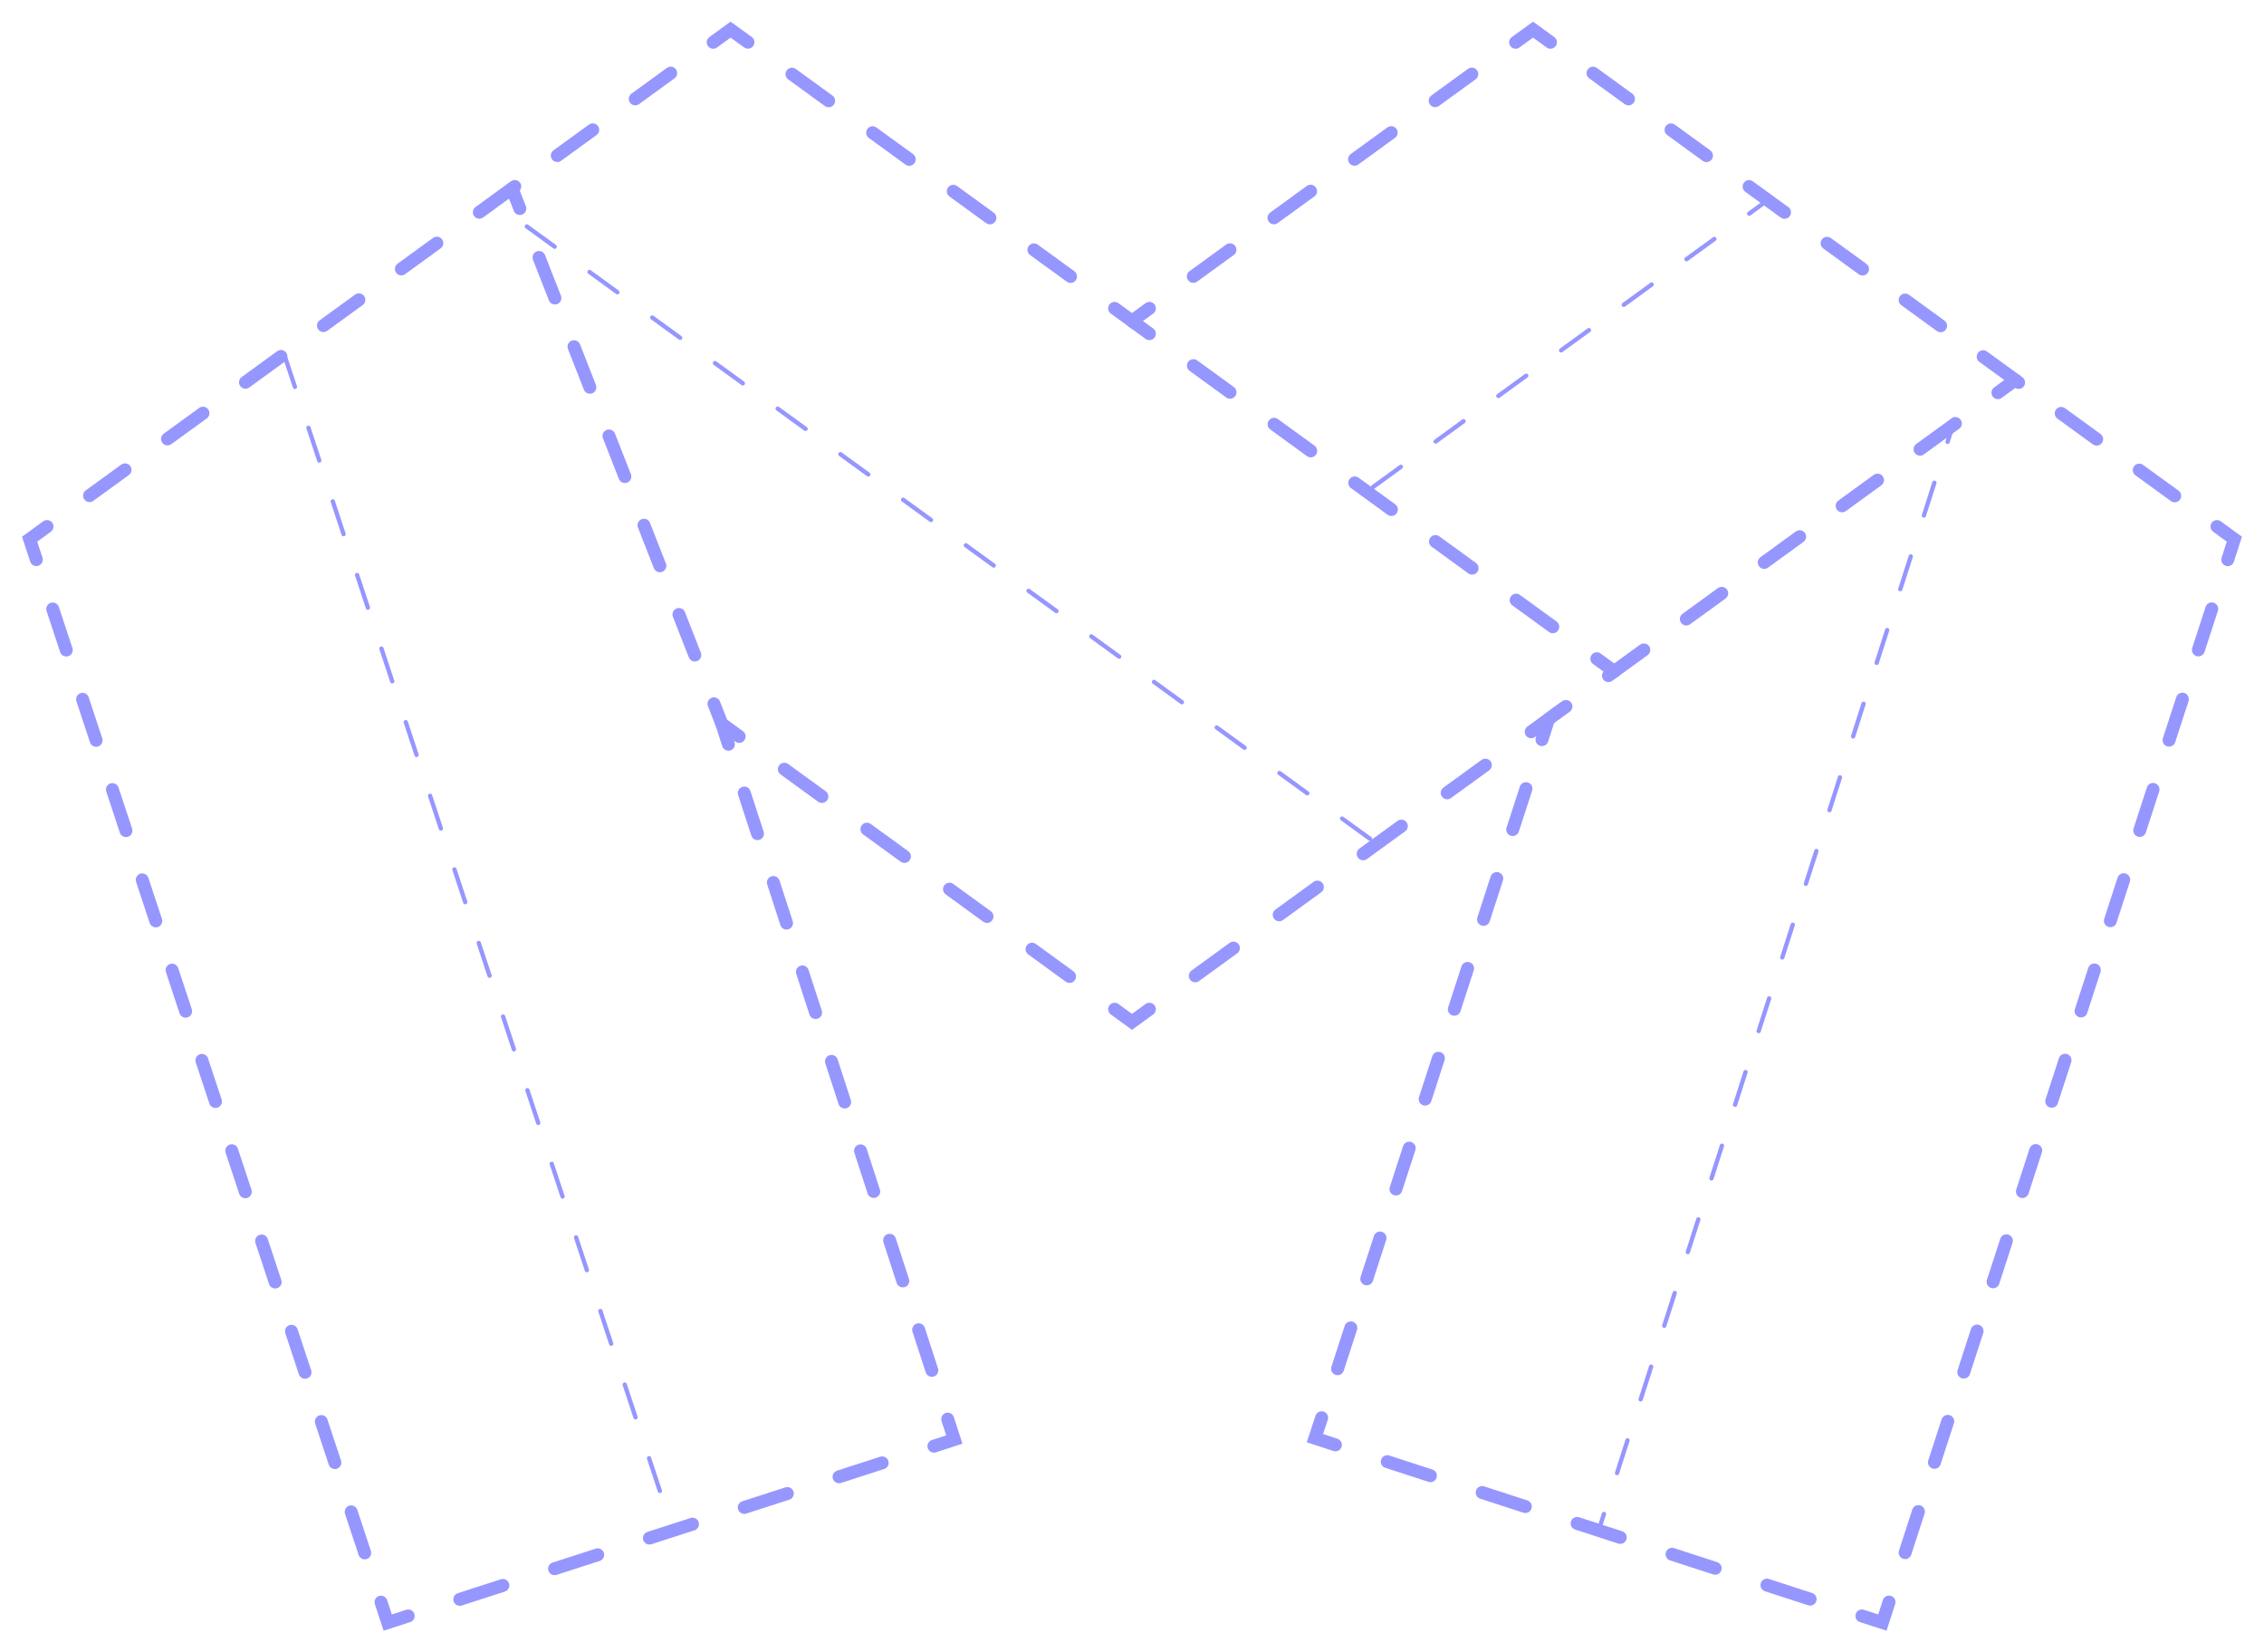 <svg id="Layer_2" data-name="Layer 2" xmlns="http://www.w3.org/2000/svg" viewBox="0 0 262.88 191.82"><defs><style>.cls-1,.cls-10,.cls-11,.cls-12,.cls-13,.cls-14,.cls-15,.cls-16,.cls-17,.cls-18,.cls-19,.cls-2,.cls-3,.cls-4,.cls-5,.cls-6,.cls-7,.cls-8,.cls-9{fill:none;stroke:rgb(150,150,255);stroke-linecap:round;stroke-miterlimit:10;}.cls-1,.cls-10,.cls-11,.cls-12,.cls-13,.cls-14,.cls-15,.cls-19,.cls-2,.cls-3,.cls-4,.cls-5,.cls-6,.cls-7,.cls-8,.cls-9{stroke-width:1.5px;}.cls-2{stroke-dasharray:5.26 6.31;}.cls-3{stroke-dasharray:5.09 6.11;}.cls-4{stroke-dasharray:5.01 6.01;}.cls-5{stroke-dasharray:5.27 6.32;}.cls-6{stroke-dasharray:4.99 5.98;}.cls-7{stroke-dasharray:5.48 6.57;}.cls-8{stroke-dasharray:5.39 6.46;}.cls-9{stroke-dasharray:4.96 5.96;}.cls-10{stroke-dasharray:5.26 6.31;}.cls-11{stroke-dasharray:5.02 6.02;}.cls-12{stroke-dasharray:5.09 6.1;}.cls-13{stroke-dasharray:5.26 6.31;}.cls-14{stroke-dasharray:5.06 6.07;}.cls-15{stroke-dasharray:5.08 6.1;}.cls-16,.cls-17,.cls-18{stroke-width:0.5px;}.cls-16{stroke-dasharray:4 5;}.cls-18{stroke-dasharray:3.99 4.99;}.cls-19{stroke-dasharray:5.26 6.32;}</style></defs><title>Model Haven Logo Dotted</title><polyline class="cls-1" points="129.42 35.8 131.44 37.27 133.46 35.8"/><polyline class="cls-2" points="138.56 32.09 154.72 20.35 173.43 6.76"/><polyline class="cls-1" points="175.98 4.91 178.01 3.44 180.03 4.91"/><polyline class="cls-3" points="184.97 8.49 218.72 33.02 254.95 59.34"/><polyline class="cls-1" points="257.42 61.13 259.44 62.6 258.67 64.98"/><polyline class="cls-4" points="256.81 70.69 239 125.49 220.27 183.15"/><polyline class="cls-1" points="219.34 186 218.57 188.38 216.19 187.61"/><polyline class="cls-5" points="210.18 185.66 185.63 177.68 158.07 168.72"/><polyline class="cls-1" points="155.06 167.75 152.68 166.97 153.46 164.6"/><polyline class="cls-6" points="155.31 158.91 166.25 125.23 178.11 88.72"/><polyline class="cls-1" points="179.04 85.87 179.81 83.49 177.79 84.96"/><polyline class="cls-7" points="172.47 88.83 155.62 101.06 136.12 115.23"/><polyline class="cls-1" points="133.46 117.17 131.44 118.64 129.42 117.17"/><polyline class="cls-8" points="124.19 113.37 107.63 101.33 88.45 87.4"/><polyline class="cls-1" points="85.83 85.5 83.81 84.03 84.58 86.41"/><polyline class="cls-9" points="86.42 92.07 97.31 125.58 109.12 161.93"/><polyline class="cls-1" points="110.04 164.76 110.81 167.13 108.44 167.9"/><polyline class="cls-10" points="102.43 169.84 77.92 177.76 50.4 186.65"/><polyline class="cls-1" points="47.4 187.61 45.02 188.38 44.24 186.01"/><polyline class="cls-11" points="42.35 180.29 24.23 125.49 5.17 67.83"/><polyline class="cls-1" points="4.22 64.97 3.44 62.6 5.46 61.13"/><polyline class="cls-12" points="10.4 57.54 44.13 33.02 80.34 6.7"/><polyline class="cls-1" points="82.81 4.91 84.83 3.44 86.85 4.9"/><polyline class="cls-13" points="91.96 8.61 108.13 20.35 126.86 33.95"/><line class="cls-1" x1="83.81" y1="84.03" x2="82.9" y2="81.71"/><line class="cls-14" x1="80.68" y1="76.05" x2="61.47" y2="27.04"/><line class="cls-1" x1="60.36" y1="24.21" x2="59.45" y2="21.89"/><line class="cls-1" x1="179.81" y1="83.49" x2="181.83" y2="82.02"/><line class="cls-15" x1="186.76" y1="78.44" x2="229.51" y2="47.38"/><line class="cls-1" x1="231.98" y1="45.59" x2="234" y2="44.12"/><line class="cls-16" x1="32.99" y1="41.12" x2="78.16" y2="177.76"/><line class="cls-16" x1="61.17" y1="26.29" x2="159.88" y2="97.97"/><line class="cls-16" x1="159.42" y1="56.55" x2="205.12" y2="23.34"/><line class="cls-17" x1="185.63" y1="177.68" x2="186.24" y2="175.77"/><line class="cls-18" x1="187.76" y1="171.02" x2="225.37" y2="53.67"/><line class="cls-17" x1="226.14" y1="51.3" x2="226.75" y2="49.39"/><line class="cls-1" x1="131.44" y1="37.27" x2="133.46" y2="38.74"/><line class="cls-19" x1="138.57" y1="42.45" x2="182.86" y2="74.63"/><line class="cls-1" x1="185.41" y1="76.48" x2="187.44" y2="77.95"/></svg>